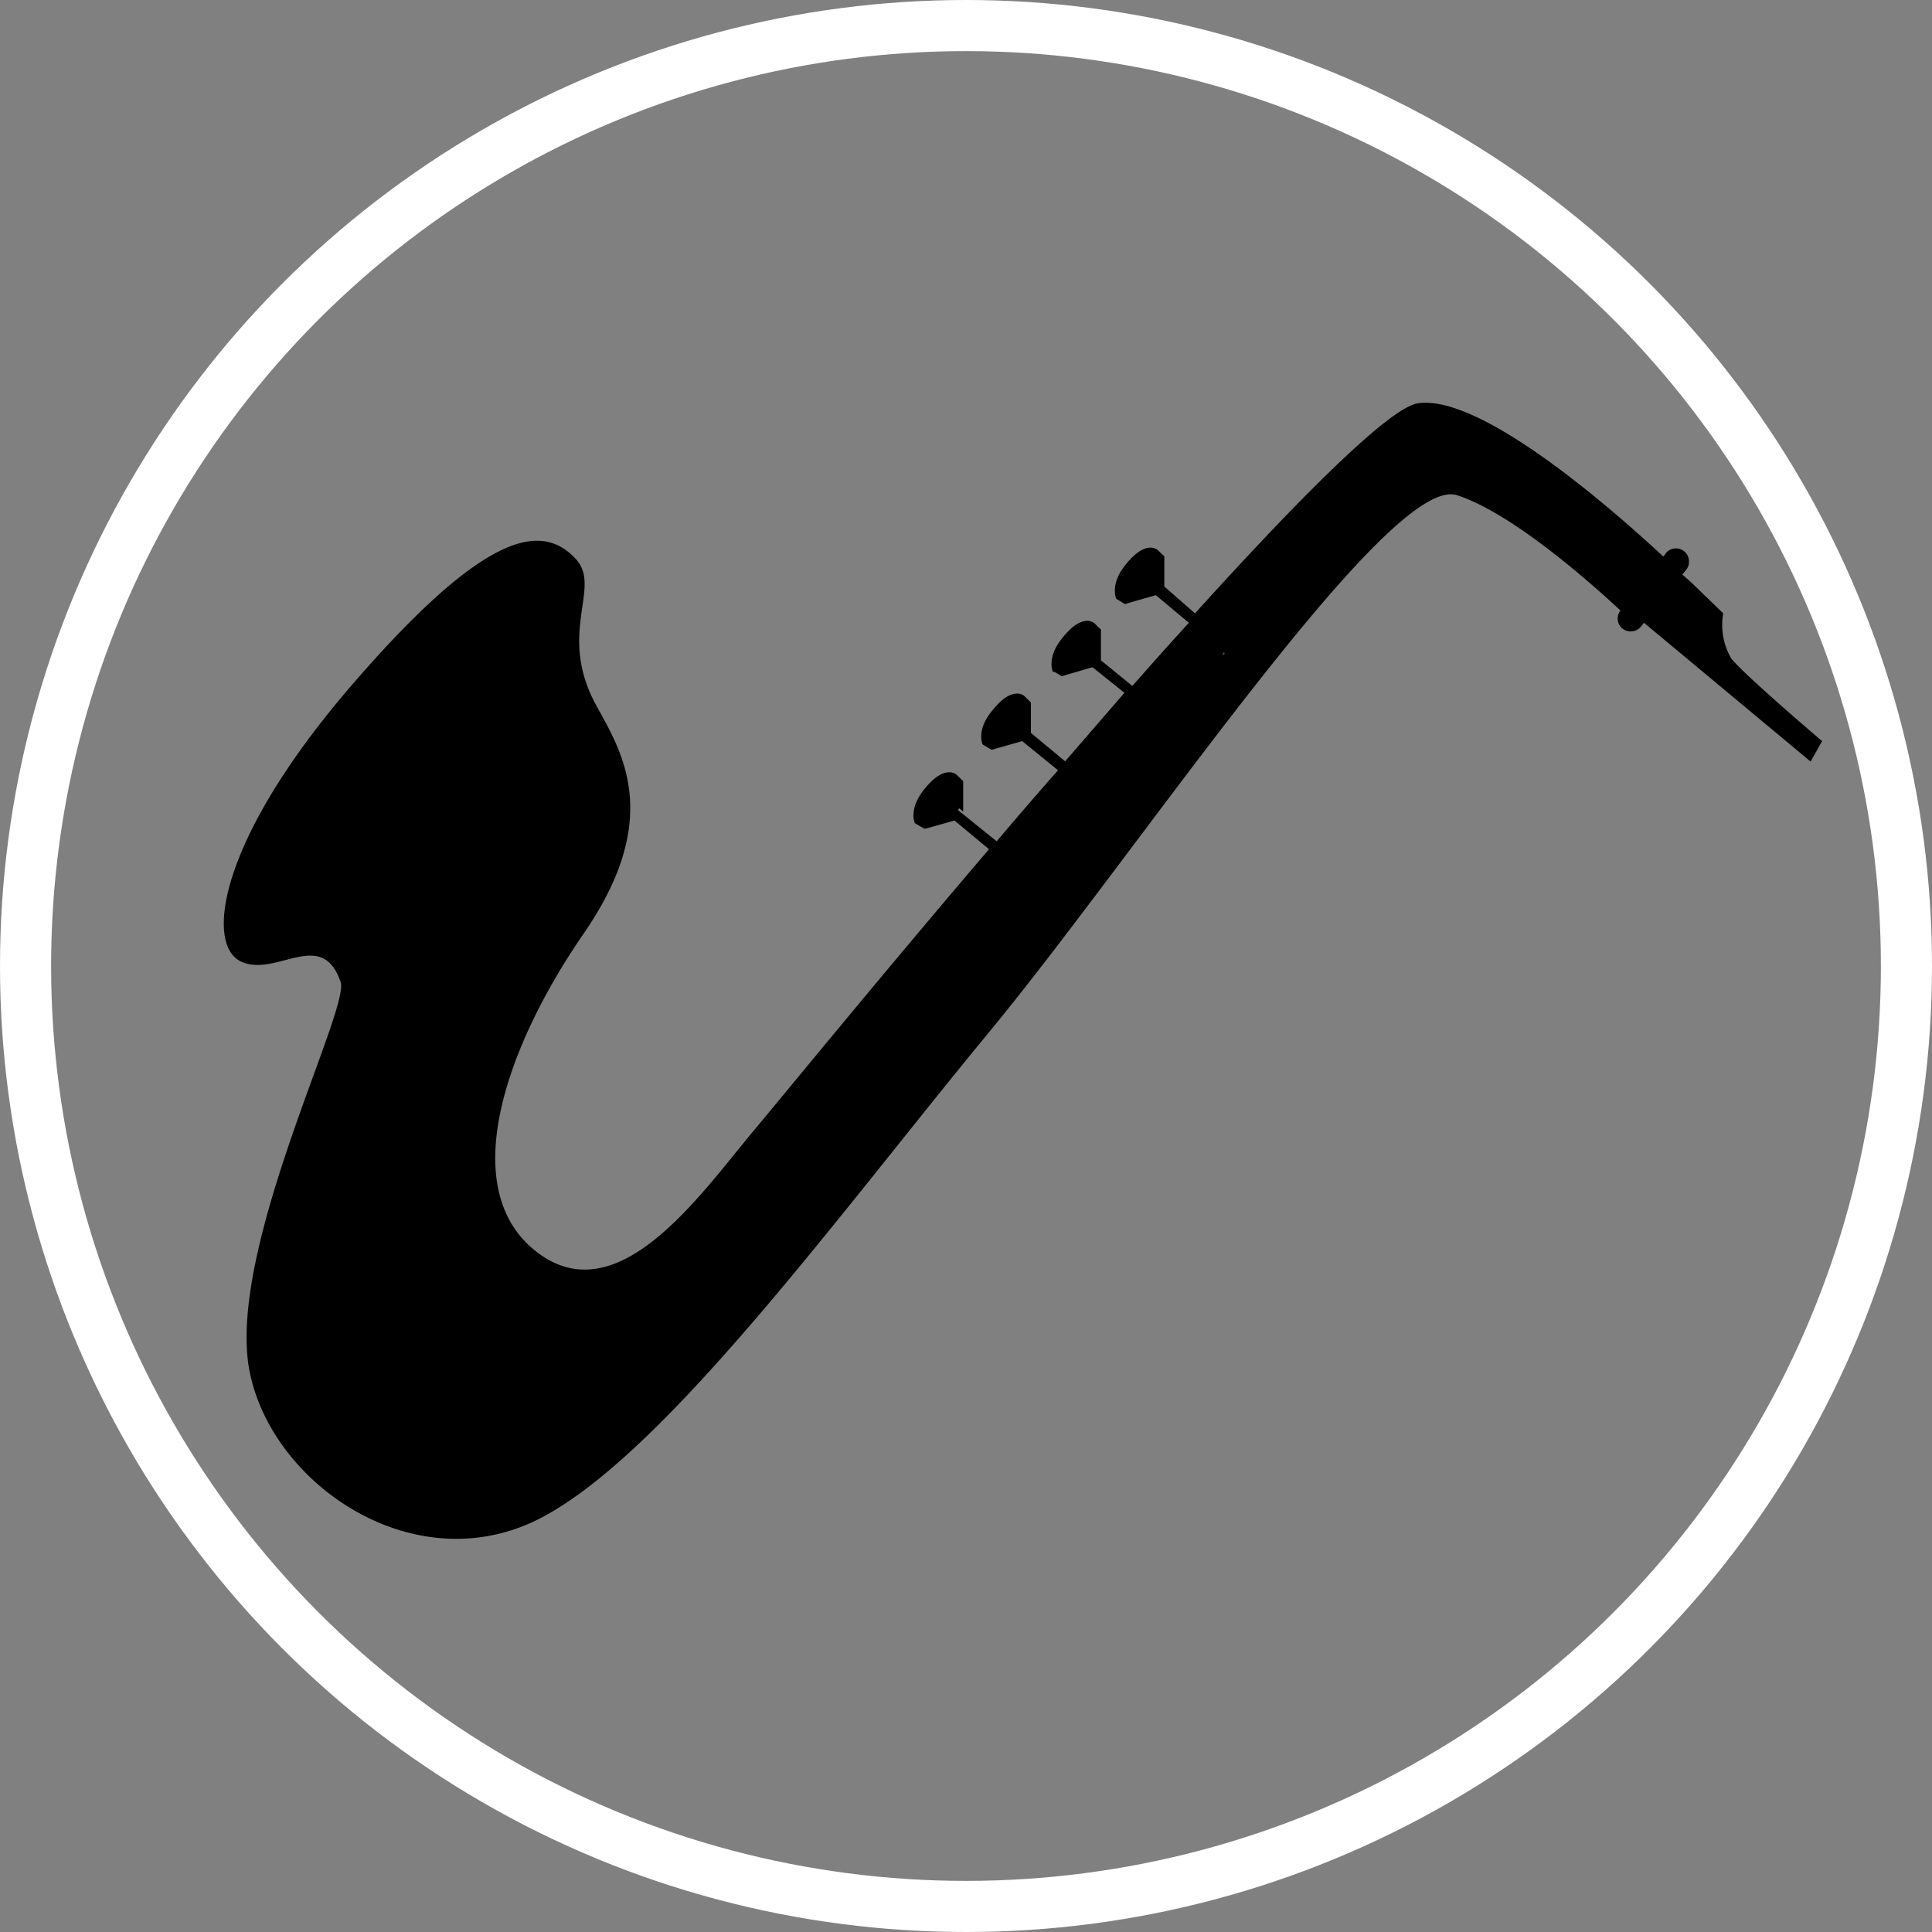 <svg id="music" xmlns="http://www.w3.org/2000/svg" width="75.6" height="75.6" viewBox="0 0 75.6 75.6">
  <rect x="0" y="0" width="75.6" height="75.6" fill="#808080" stroke="none"/>
  <defs>
    <style>
      .cls-1 {
        fill: none;
        stroke: #fff;
        stroke-miterlimit: 10;
        stroke-width: 2px;
      }
    </style>
  </defs>
  <g id="Layer_2" data-name="Layer 2">
    <g id="circle">
      <circle class="cls-1" cx="37.8" cy="37.8" r="36.8"/>
    </g>
    <g id="music8">
      <path d="M37.2,32l.14.11h0l-1.1.31s0,0,0,0l-.09,0h0l-.35-.21s-.27-.55.38-1.34c.8-1,1.26-.55,1.26-.55l.25.25,0,1.19-.15-.13Zm34.1-3-.45.8-6.52-5.43-.12.15a.52.52,0,0,1-.73.07.5.5,0,0,1-.18-.39.51.51,0,0,1,.11-.31c-1-.93-4.17-3.79-6.39-4.51-2.66-.88-12.46,13.91-18.31,21S26.1,56.8,21.2,59.38s-10.54-1.24-11.43-5.7C8.83,49,13.69,39.52,13.33,38.43c-.74-2.17-2.53-.15-3.91-.81s-.91-4.73,4.37-10.84,7.43-6.29,8.72-4.93c1.1,1.15-.79,2.92.88,5.86,1,1.81,2.52,4.37-.55,8.82s-5,10-1.85,12.45,6.33-2.12,8.47-4.7c.85-1,4.71-5.74,9.24-11.05L37.34,32.1l.27-.3L39,32.92c.78-.92,1.58-1.85,2.4-2.78L40,29l0,0-1.2.34h0l-.35-.21s-.27-.56.39-1.34c.8-1,1.25-.55,1.25-.55l.25.25,0,1.19,1.34,1.11L44,27.11l-1.25-1h0s-1,.29-1.2.35h0l-.29-.17-.06,0s-.27-.56.39-1.35c.8-1,1.25-.54,1.25-.54h0l.24.24,0,1.2,1.23,1c.75-.85,1.48-1.67,2.21-2.47l-1.29-1.08v0s-1,.28-1.21.35h0l-.34-.21s-.27-.57.38-1.35c.8-1,1.25-.55,1.25-.55h0l.25.24,0,1.18h0L46.76,24c4.11-4.54,7.63-8.07,8.73-8.22,2.64-.38,8.29,4.79,9.6,6l.1-.14a.51.51,0,0,1,.9.34.5.5,0,0,1-.11.32l-.15.18h0l0,0,.36.32L67.43,24a2.62,2.62,0,0,0,.31,1.76C68.24,26.4,71.3,29,71.3,29ZM47.9,25.53l0,0-.05.11Zm0,0-.05.11.07-.08ZM37.46,31.67,37.2,32l.14.11.27-.3h0Zm0,0L37.2,32l.14.11.27-.3h0Zm28.36-9.14h0l0,0v0Zm-17.94,3-.05.11.07-.08Zm17.95-3h0l0,0,.36.32h0Z"/>
    </g>
  </g>
</svg>
